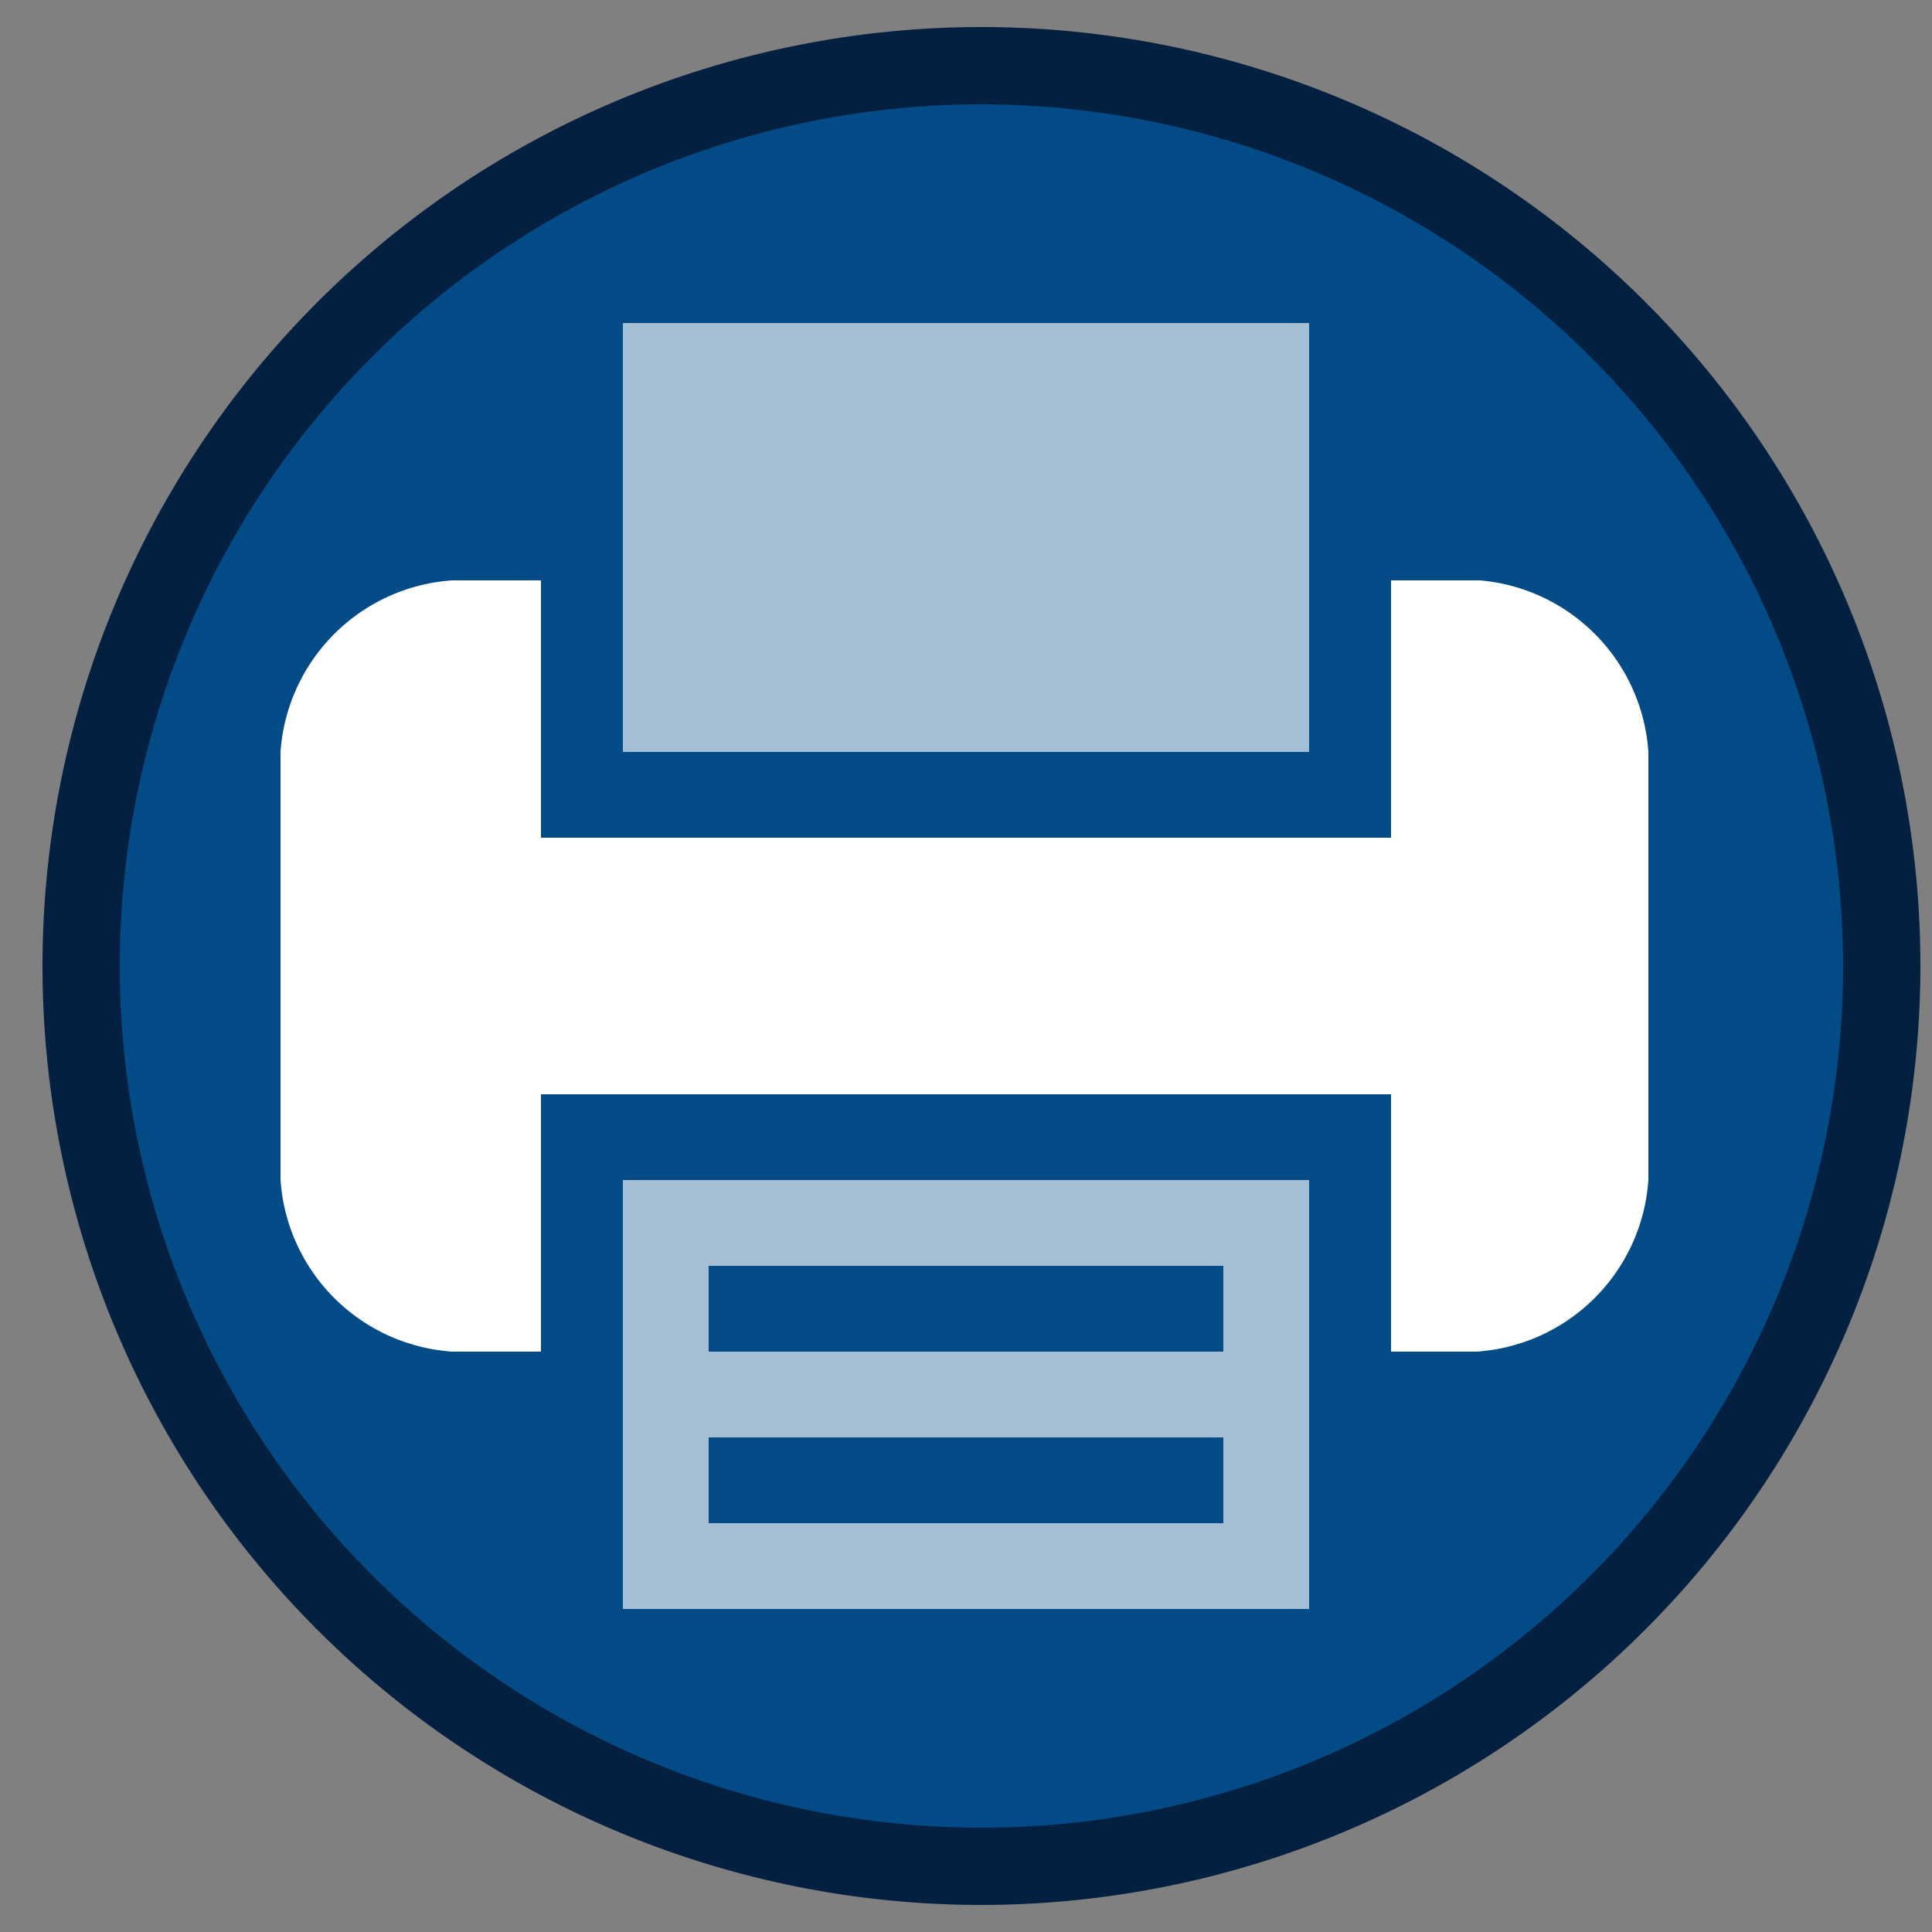 <svg xmlns="http://www.w3.org/2000/svg" viewBox="0 0 25 25"><rect x="0" y="0" width="25" height="25" fill="#808080" stroke="none"/><defs><style>.cls-1{fill:#034b86;}.cls-2{fill:#032040;}.cls-3,.cls-4{fill:#fff;}.cls-3{opacity:0.64;}</style></defs><g id="Capa_3" data-name="Capa 3"><circle class="cls-1" cx="12.74" cy="12.65" r="11.65"/></g><g id="Capa_1" data-name="Capa 1"><path class="cls-2" d="M12.71,24.65A12.15,12.15,0,1,1,24.85,12.5,12.16,12.16,0,0,1,12.71,24.65Zm0-23.3A11.15,11.15,0,1,0,23.85,12.5,11.16,11.16,0,0,0,12.71,1.35Z"/><path class="cls-3" d="M8.06,17.49v3.33h8.88V15.27H8.06Zm1.11-1.11h6.66v1.11H9.17Zm0,2.22h6.66v1.11H9.17Z"/><polygon class="cls-3" points="16.94 7.51 16.94 4.18 8.06 4.18 8.06 7.51 8.06 9.73 16.94 9.73 16.94 7.51"/><path class="cls-4" d="M19.15,7.51H18v3.33H7V7.51H5.85A2.39,2.39,0,0,0,3.63,9.73v5.54a2.39,2.39,0,0,0,2.22,2.22H7V14.16H18v3.33h1.11a2.39,2.39,0,0,0,2.22-2.22V9.73A2.39,2.39,0,0,0,19.15,7.51Z"/></g></svg>